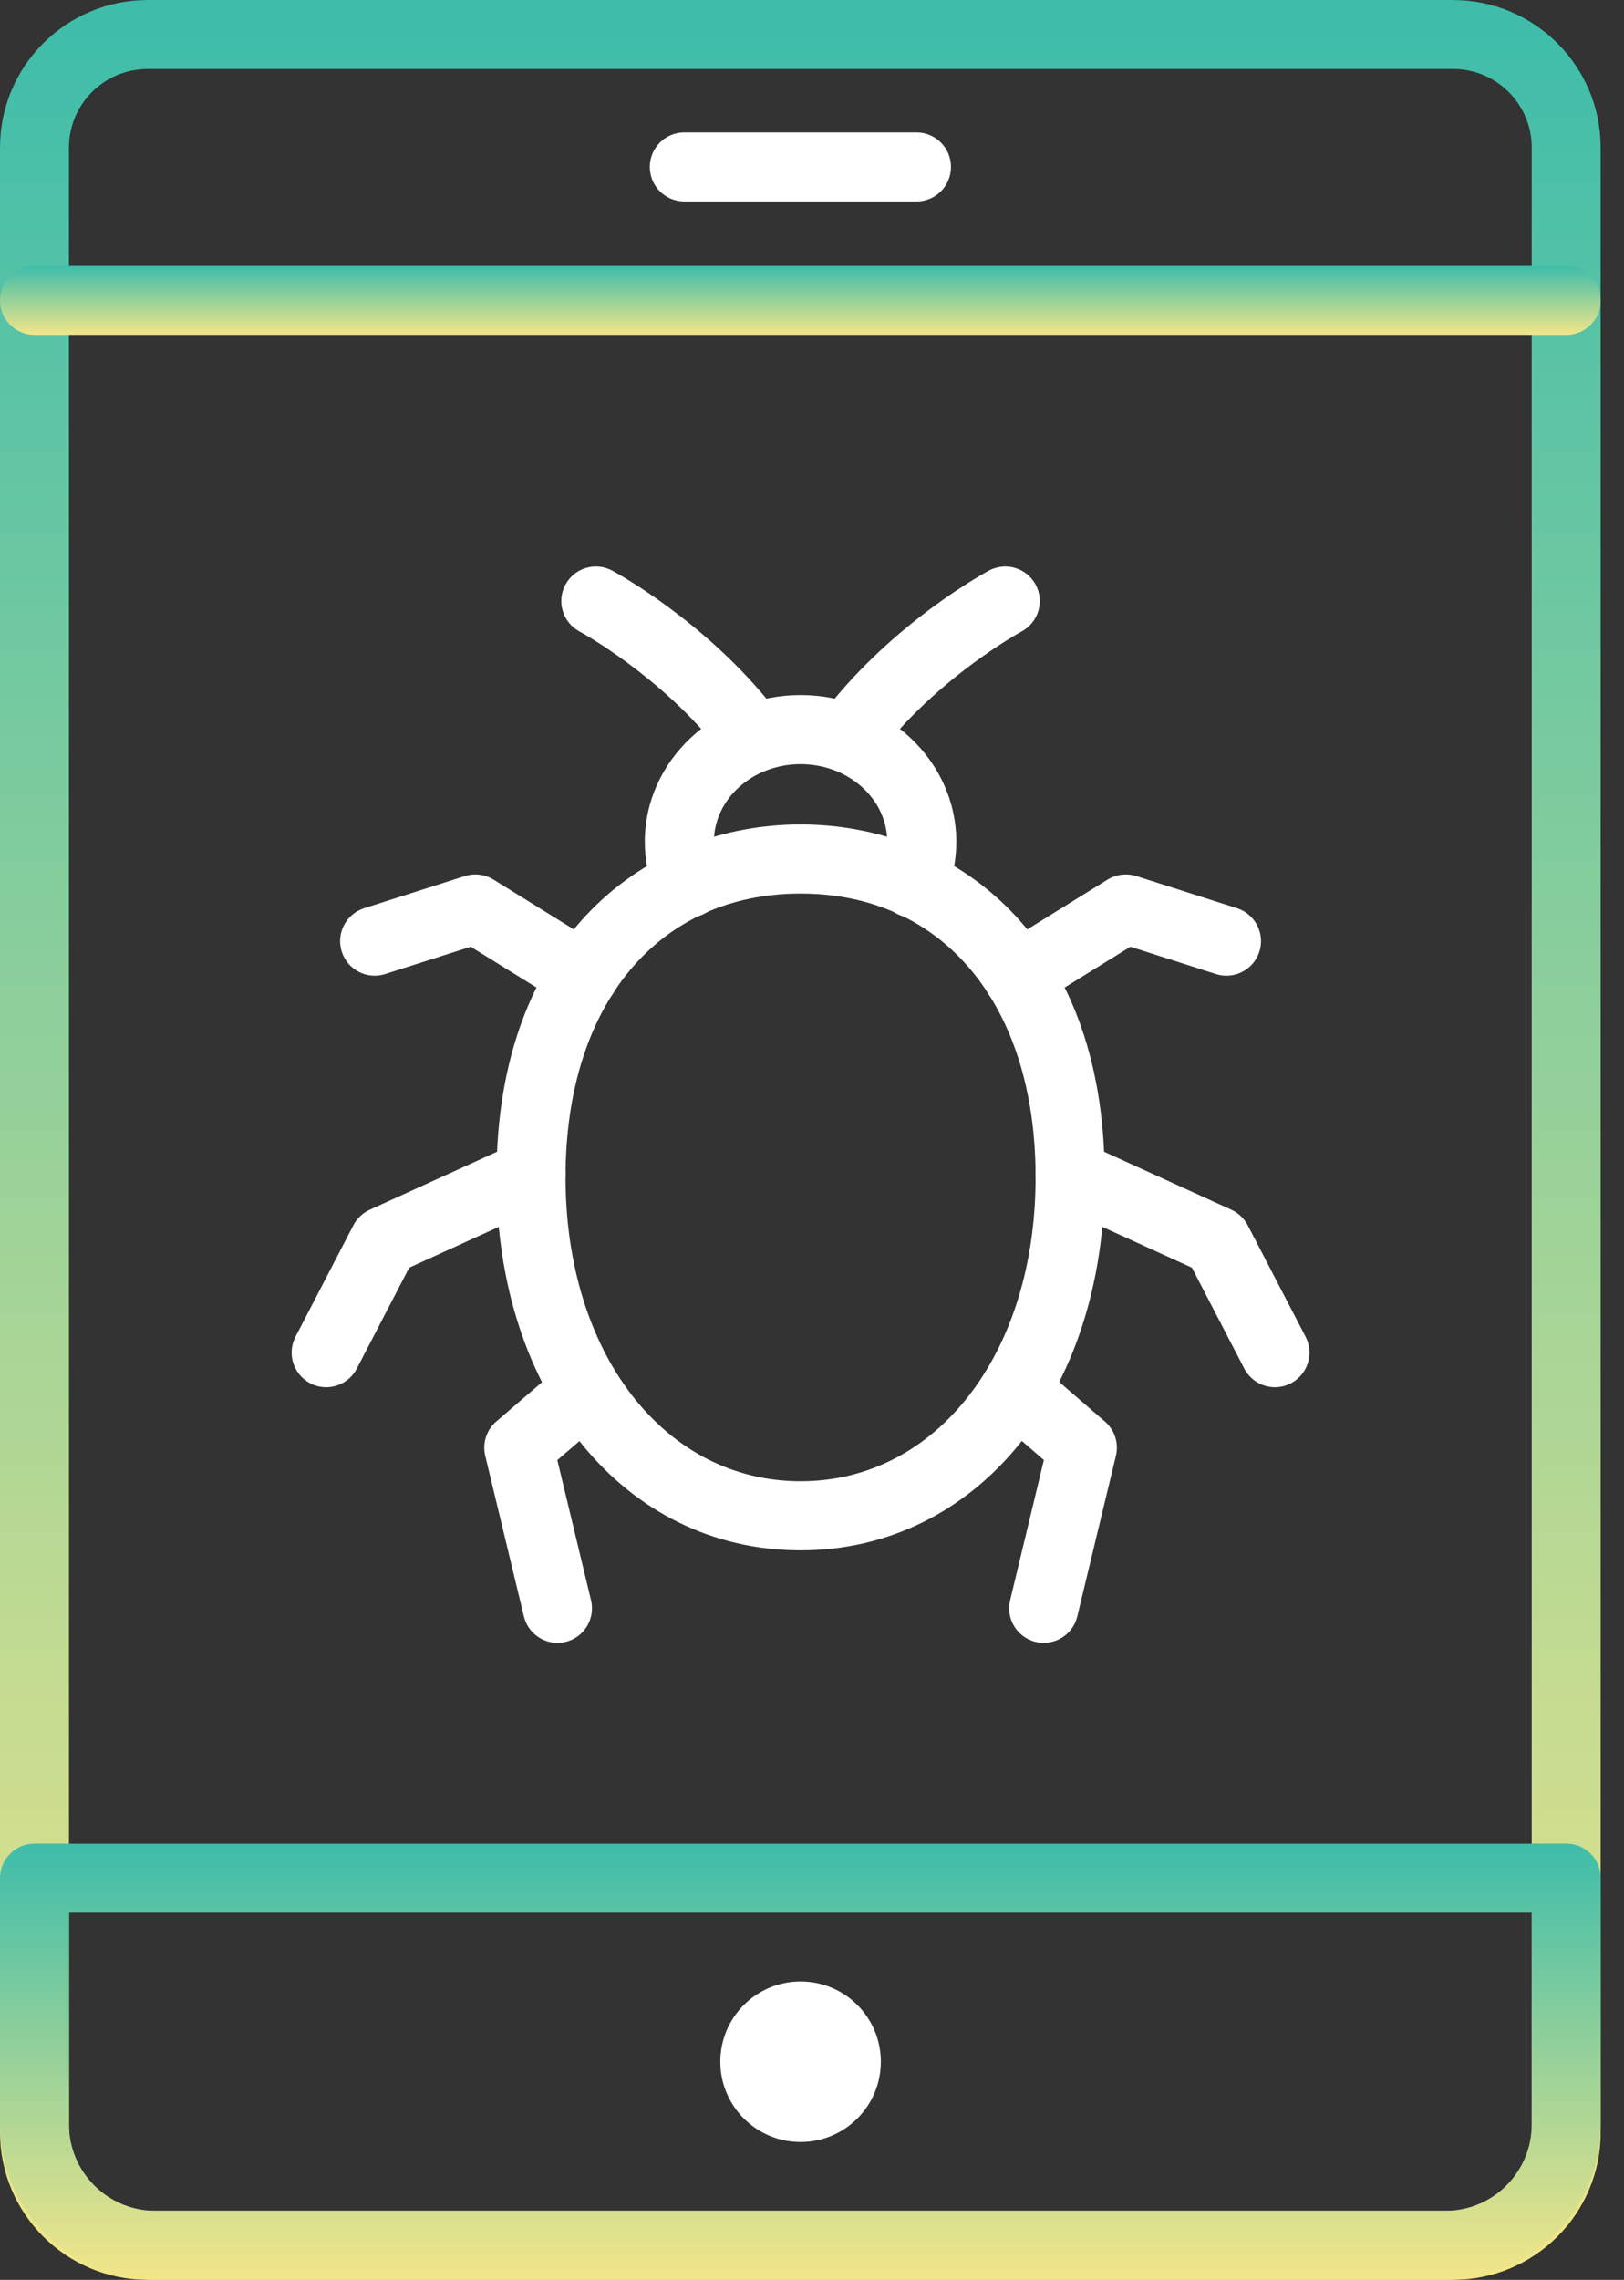 <svg width="57" height="80" viewBox="0 0 57 80" fill="none" xmlns="http://www.w3.org/2000/svg">
<rect x="0" y="0" width="57" height="80" fill="#333333" stroke="none"/>
<path d="M51.015 80H5.182C2.328 80 0.007 77.678 0.007 74.824V5.175C0.007 2.321 2.328 0 5.182 0H51.015C53.869 0 56.191 2.321 56.191 5.175V74.824C56.191 77.678 53.869 80 51.015 80ZM5.182 2.424C3.665 2.424 2.431 3.659 2.431 5.175V74.824C2.431 76.341 3.665 77.576 5.182 77.576H51.015C52.532 77.576 53.767 76.341 53.767 74.824V5.175C53.767 3.659 52.532 2.424 51.015 2.424H5.182Z" fill="black"/>
<path d="M50.737 80H5.461C2.454 80 0.007 77.553 0.007 74.546V65.906C0.007 65.236 0.55 64.693 1.219 64.693H54.979C55.648 64.693 56.191 65.236 56.191 65.906V74.546C56.191 77.553 53.744 80 50.737 80ZM2.431 67.118V74.546C2.431 76.217 3.791 77.576 5.461 77.576H50.737C52.407 77.576 53.767 76.217 53.767 74.546V67.118H2.431Z" fill="black"/>
<path d="M28.099 75.163C29.655 75.163 30.916 73.902 30.916 72.346C30.916 70.79 29.655 69.529 28.099 69.529C26.543 69.529 25.282 70.79 25.282 72.346C25.282 73.902 26.543 75.163 28.099 75.163Z" fill="white"/>
<path d="M54.979 11.754H1.219C0.55 11.754 0.007 11.212 0.007 10.542C0.007 9.872 0.55 9.33 1.219 9.33H54.979C55.648 9.33 56.191 9.872 56.191 10.542C56.191 11.212 55.648 11.754 54.979 11.754Z" fill="black"/>
<path d="M51.008 80H5.176C2.322 80 0 77.678 0 74.824V5.175C0 2.321 2.322 0 5.176 0H51.008C53.862 0 56.184 2.321 56.184 5.175V74.824C56.184 77.678 53.862 80 51.008 80ZM5.176 2.424C3.659 2.424 2.424 3.659 2.424 5.175V74.824C2.424 76.341 3.659 77.576 5.176 77.576H51.008C52.526 77.576 53.76 76.341 53.76 74.824V5.175C53.76 3.659 52.526 2.424 51.008 2.424H5.176Z" fill="url(#paint0_linear_333_337)"/>
<path d="M50.73 80H5.455C2.447 80 0 77.553 0 74.546V65.906C0 65.236 0.543 64.693 1.212 64.693H54.972C55.642 64.693 56.184 65.236 56.184 65.906V74.546C56.184 77.553 53.738 80 50.73 80ZM2.424 67.118V74.546C2.424 76.217 3.784 77.576 5.455 77.576H50.73C52.401 77.576 53.76 76.217 53.76 74.546V67.118H2.424Z" fill="url(#paint1_linear_333_337)"/>
<path d="M32.166 7.07H24.019C23.349 7.07 22.807 6.528 22.807 5.858C22.807 5.188 23.349 4.646 24.019 4.646H32.166C32.835 4.646 33.378 5.188 33.378 5.858C33.378 6.528 32.835 7.07 32.166 7.07Z" fill="white"/>
<path d="M54.972 11.754H1.212C0.543 11.754 0 11.212 0 10.542C0 9.872 0.543 9.33 1.212 9.33H54.972C55.642 9.33 56.184 9.872 56.184 10.542C56.184 11.212 55.642 11.754 54.972 11.754Z" fill="url(#paint2_linear_333_337)"/>
<path d="M26.22 26.813C25.86 26.813 25.505 26.655 25.266 26.351C23.183 23.698 20.369 22.173 20.34 22.159C19.75 21.843 19.528 21.108 19.844 20.518C20.16 19.928 20.894 19.706 21.485 20.021C21.618 20.093 24.779 21.805 27.172 24.852C27.586 25.379 27.495 26.141 26.968 26.554C26.746 26.729 26.482 26.813 26.22 26.813Z" fill="white"/>
<path d="M20.471 35.457C20.253 35.457 20.033 35.398 19.834 35.275L16.521 33.221L13.518 34.18C12.878 34.382 12.198 34.031 11.995 33.392C11.791 32.756 12.143 32.073 12.781 31.869L16.316 30.741C16.654 30.636 17.023 30.68 17.323 30.866L21.111 33.215C21.68 33.568 21.856 34.315 21.503 34.884C21.273 35.253 20.877 35.457 20.471 35.457Z" fill="white"/>
<path d="M11.447 48.677C11.259 48.677 11.068 48.633 10.89 48.541C10.296 48.231 10.064 47.5 10.372 46.906L12.403 42.995C12.528 42.755 12.73 42.563 12.977 42.45L18.134 40.101C18.742 39.82 19.462 40.091 19.74 40.701C20.017 41.31 19.748 42.029 19.139 42.307L14.362 44.483L12.524 48.023C12.308 48.439 11.885 48.677 11.447 48.677Z" fill="white"/>
<path d="M19.565 57.648C19.018 57.648 18.521 57.275 18.388 56.72L17.031 51.083C16.925 50.64 17.074 50.176 17.419 49.88L19.776 47.853C20.283 47.415 21.049 47.474 21.486 47.981C21.922 48.488 21.865 49.254 21.358 49.69L19.561 51.235L20.744 56.152C20.901 56.803 20.501 57.457 19.849 57.615C19.754 57.637 19.659 57.648 19.565 57.648Z" fill="white"/>
<path d="M29.977 26.813C29.715 26.813 29.451 26.729 29.229 26.554C28.702 26.141 28.611 25.379 29.024 24.852C31.418 21.805 34.578 20.093 34.712 20.021C35.305 19.706 36.035 19.929 36.351 20.517C36.668 21.106 36.446 21.841 35.857 22.158C35.829 22.173 33.001 23.716 30.93 26.351C30.691 26.655 30.336 26.813 29.977 26.813Z" fill="white"/>
<path d="M35.725 35.457C35.32 35.457 34.923 35.253 34.694 34.884C34.341 34.315 34.517 33.568 35.086 33.215L38.873 30.866C39.174 30.68 39.542 30.636 39.881 30.741L43.416 31.869C44.053 32.073 44.405 32.756 44.202 33.392C43.998 34.031 43.316 34.383 42.678 34.18L39.676 33.221L36.363 35.275C36.164 35.398 35.943 35.457 35.725 35.457Z" fill="white"/>
<path d="M44.749 48.677C44.311 48.677 43.888 48.439 43.672 48.023L41.834 44.483L37.057 42.307C36.448 42.029 36.179 41.31 36.456 40.701C36.734 40.091 37.454 39.821 38.062 40.101L43.22 42.45C43.466 42.563 43.668 42.755 43.793 42.995L45.824 46.906C46.132 47.5 45.901 48.231 45.306 48.541C45.128 48.633 44.937 48.677 44.749 48.677Z" fill="white"/>
<path d="M36.634 57.648C36.54 57.648 36.444 57.637 36.349 57.615C35.698 57.457 35.297 56.803 35.454 56.152L36.638 51.232L34.839 49.675C34.332 49.237 34.277 48.471 34.715 47.965C35.153 47.46 35.919 47.403 36.425 47.842L38.782 49.883C39.125 50.179 39.273 50.642 39.167 51.083L37.811 56.72C37.677 57.275 37.181 57.648 36.634 57.648Z" fill="white"/>
<path d="M28.099 54.401C21.914 54.401 17.425 48.896 17.425 41.309C17.425 32.758 22.786 28.931 28.099 28.931C33.411 28.931 38.772 32.758 38.772 41.309C38.772 48.896 34.284 54.401 28.099 54.401ZM28.099 31.355C23.087 31.355 19.849 35.263 19.849 41.309C19.849 47.49 23.318 51.977 28.099 51.977C32.879 51.977 36.348 47.49 36.348 41.309C36.348 35.263 33.11 31.355 28.099 31.355Z" fill="white"/>
<path d="M32.047 32.206C31.884 32.206 31.717 32.173 31.558 32.103C30.946 31.834 30.669 31.117 30.938 30.506C31.075 30.198 31.14 29.882 31.14 29.538C31.14 28.036 29.776 26.814 28.099 26.814C26.421 26.814 25.057 28.036 25.057 29.538C25.057 29.882 25.122 30.198 25.258 30.506C25.528 31.117 25.251 31.834 24.639 32.103C24.027 32.374 23.311 32.096 23.04 31.483C22.77 30.87 22.632 30.215 22.632 29.538C22.632 26.699 25.084 24.389 28.099 24.389C31.112 24.389 33.565 26.699 33.565 29.538C33.565 30.215 33.427 30.87 33.157 31.483C32.957 31.937 32.513 32.206 32.047 32.206Z" fill="white"/>
<defs>
<linearGradient id="paint0_linear_333_337" x1="28.092" y1="-26.761" x2="28.092" y2="80" gradientUnits="userSpaceOnUse">
<stop stop-color="#00AFB6"/>
<stop offset="1" stop-color="#F3E688"/>
</linearGradient>
<linearGradient id="paint1_linear_333_337" x1="28.092" y1="59.573" x2="28.092" y2="80" gradientUnits="userSpaceOnUse">
<stop stop-color="#00AFB6"/>
<stop offset="1" stop-color="#F3E688"/>
</linearGradient>
<linearGradient id="paint2_linear_333_337" x1="28.092" y1="8.519" x2="28.092" y2="11.754" gradientUnits="userSpaceOnUse">
<stop stop-color="#00AFB6"/>
<stop offset="1" stop-color="#F3E688"/>
</linearGradient>
</defs>
</svg>
